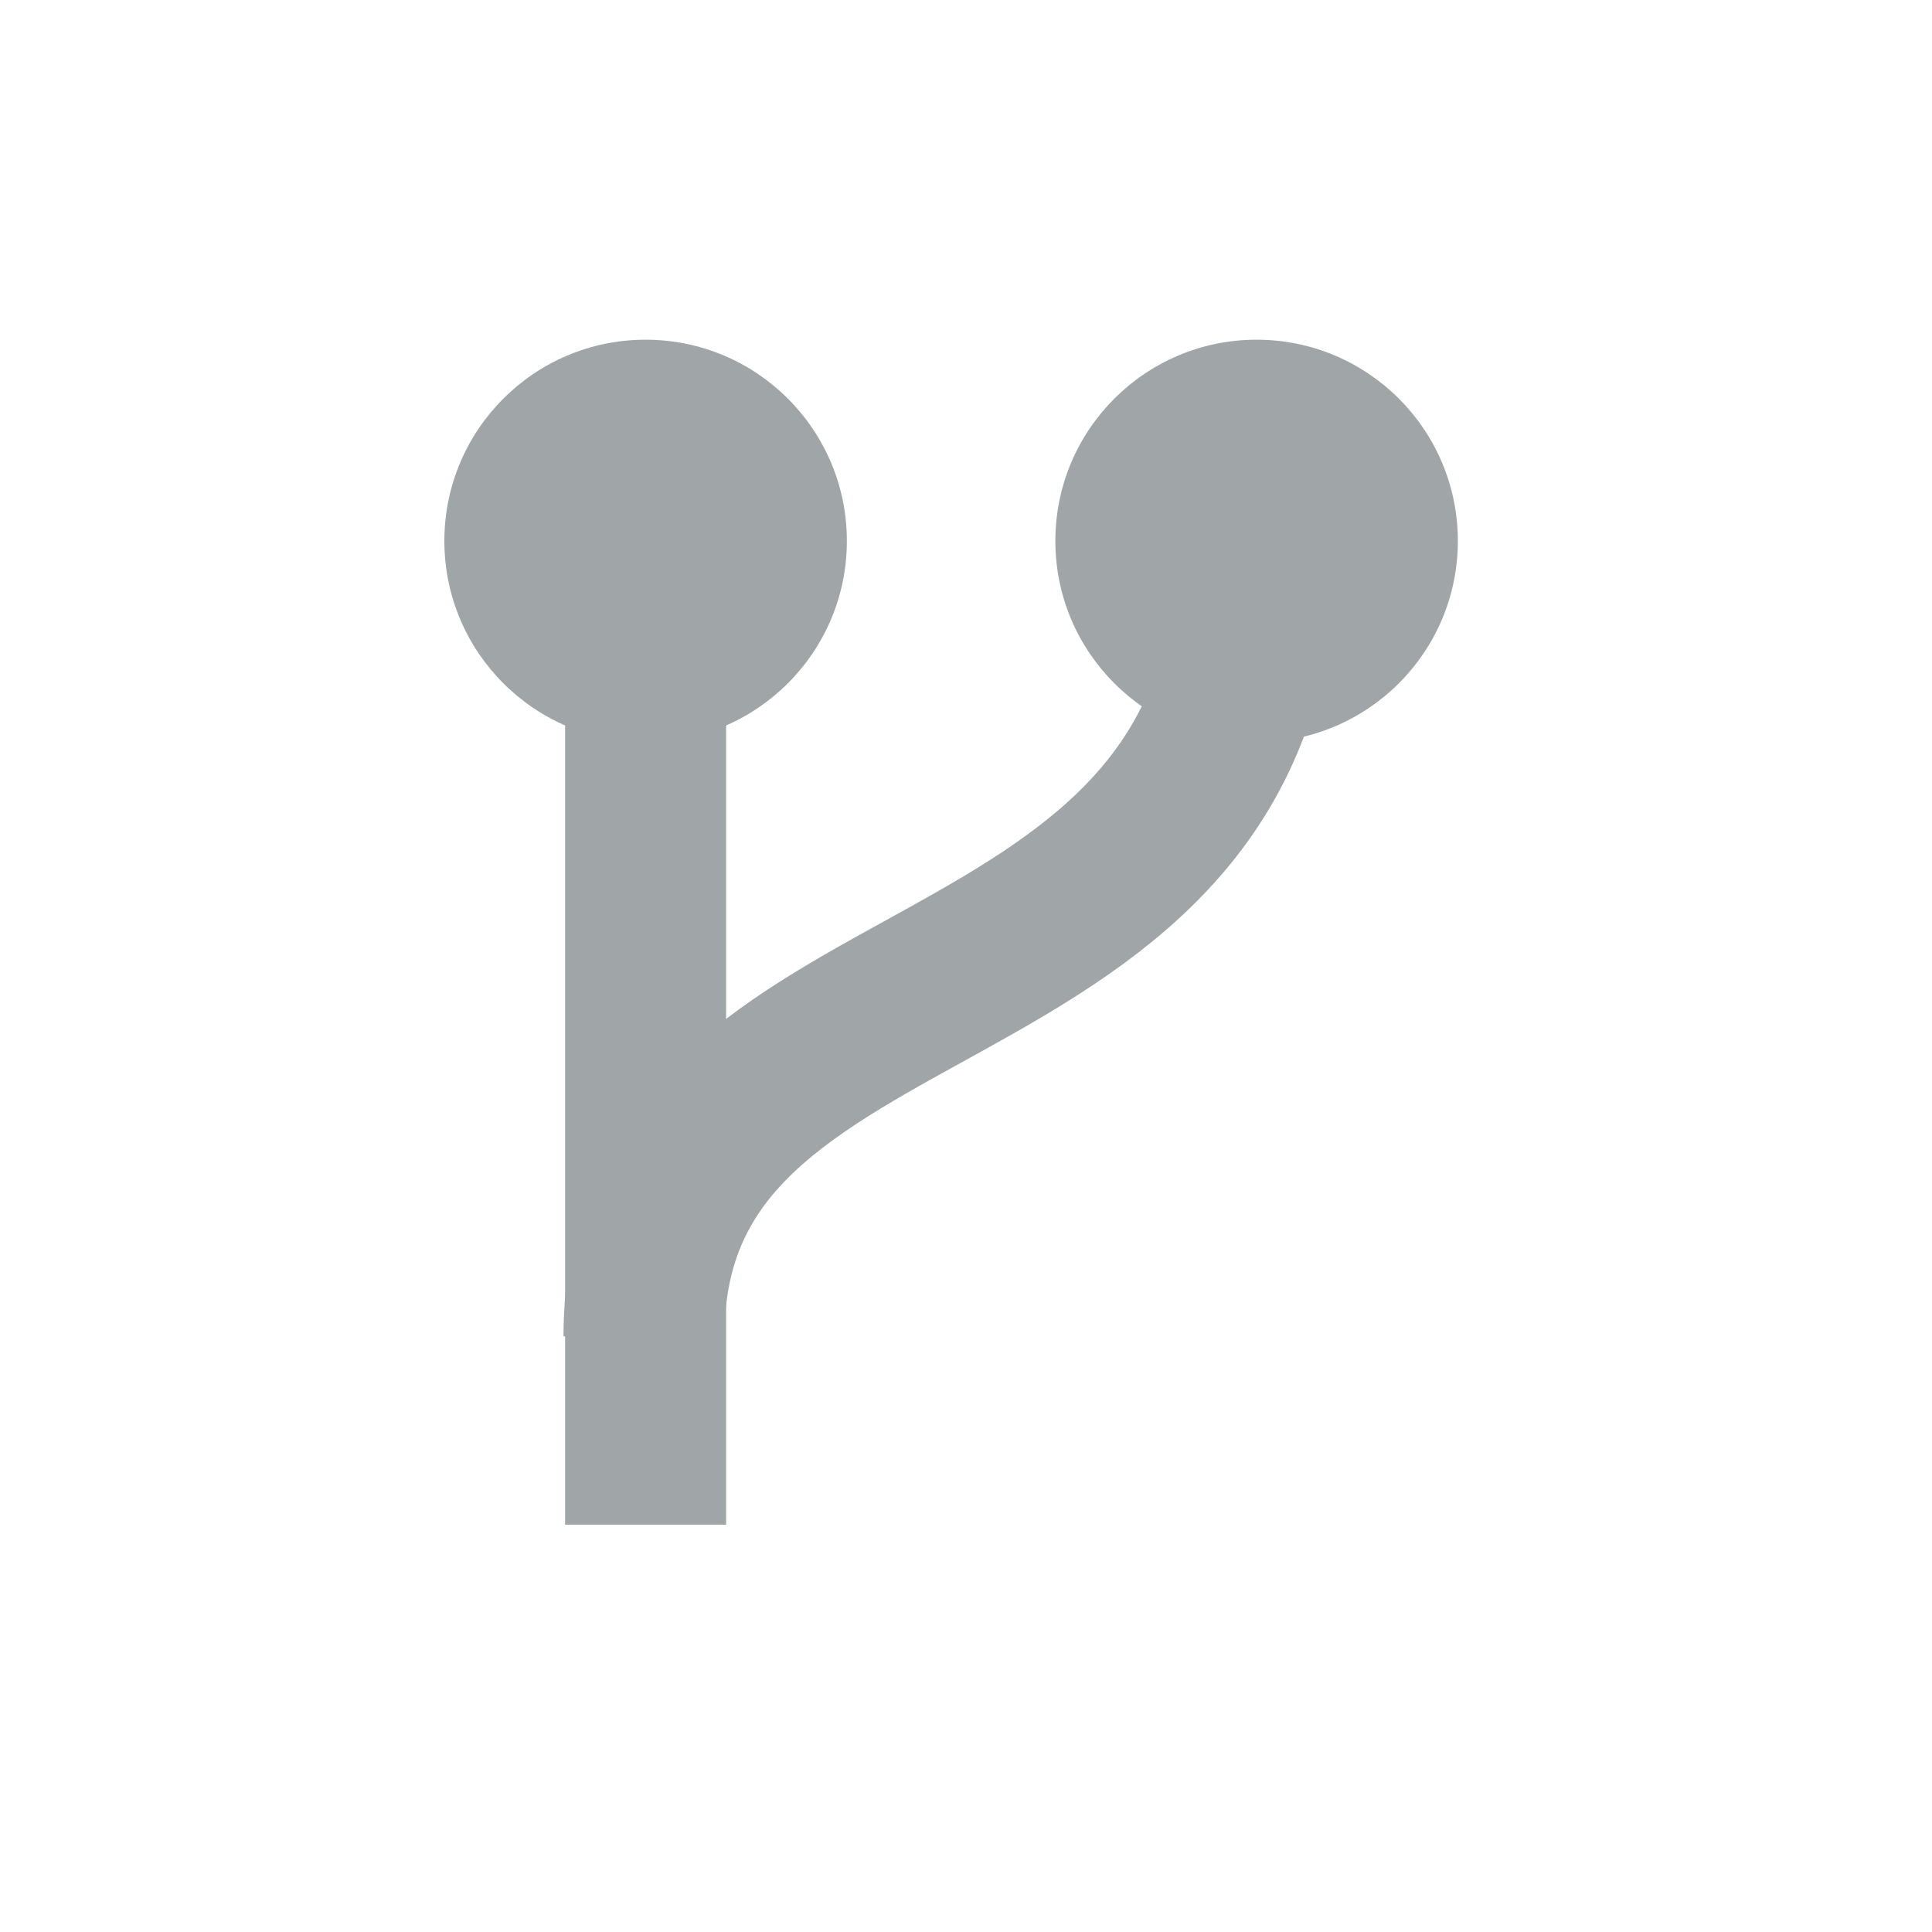 <svg xmlns="http://www.w3.org/2000/svg" viewBox="0 0 24 24"><defs><style>.a{opacity:0.4;}.b{fill:none;stroke:#112126;stroke-miterlimit:10;stroke-width:2px;}.c{fill:#112126;}</style></defs><title>Nots</title><g class="a"><line class="b" x1="8.02" y1="6.72" x2="8.02" y2="18.94"/><path class="b" d="M15.61,6.72C15.61,13,8,11.58,8,16.6"/><circle class="c" cx="15.61" cy="6.72" r="2.5"/><circle class="c" cx="8.02" cy="6.72" r="2.5"/></g></svg>